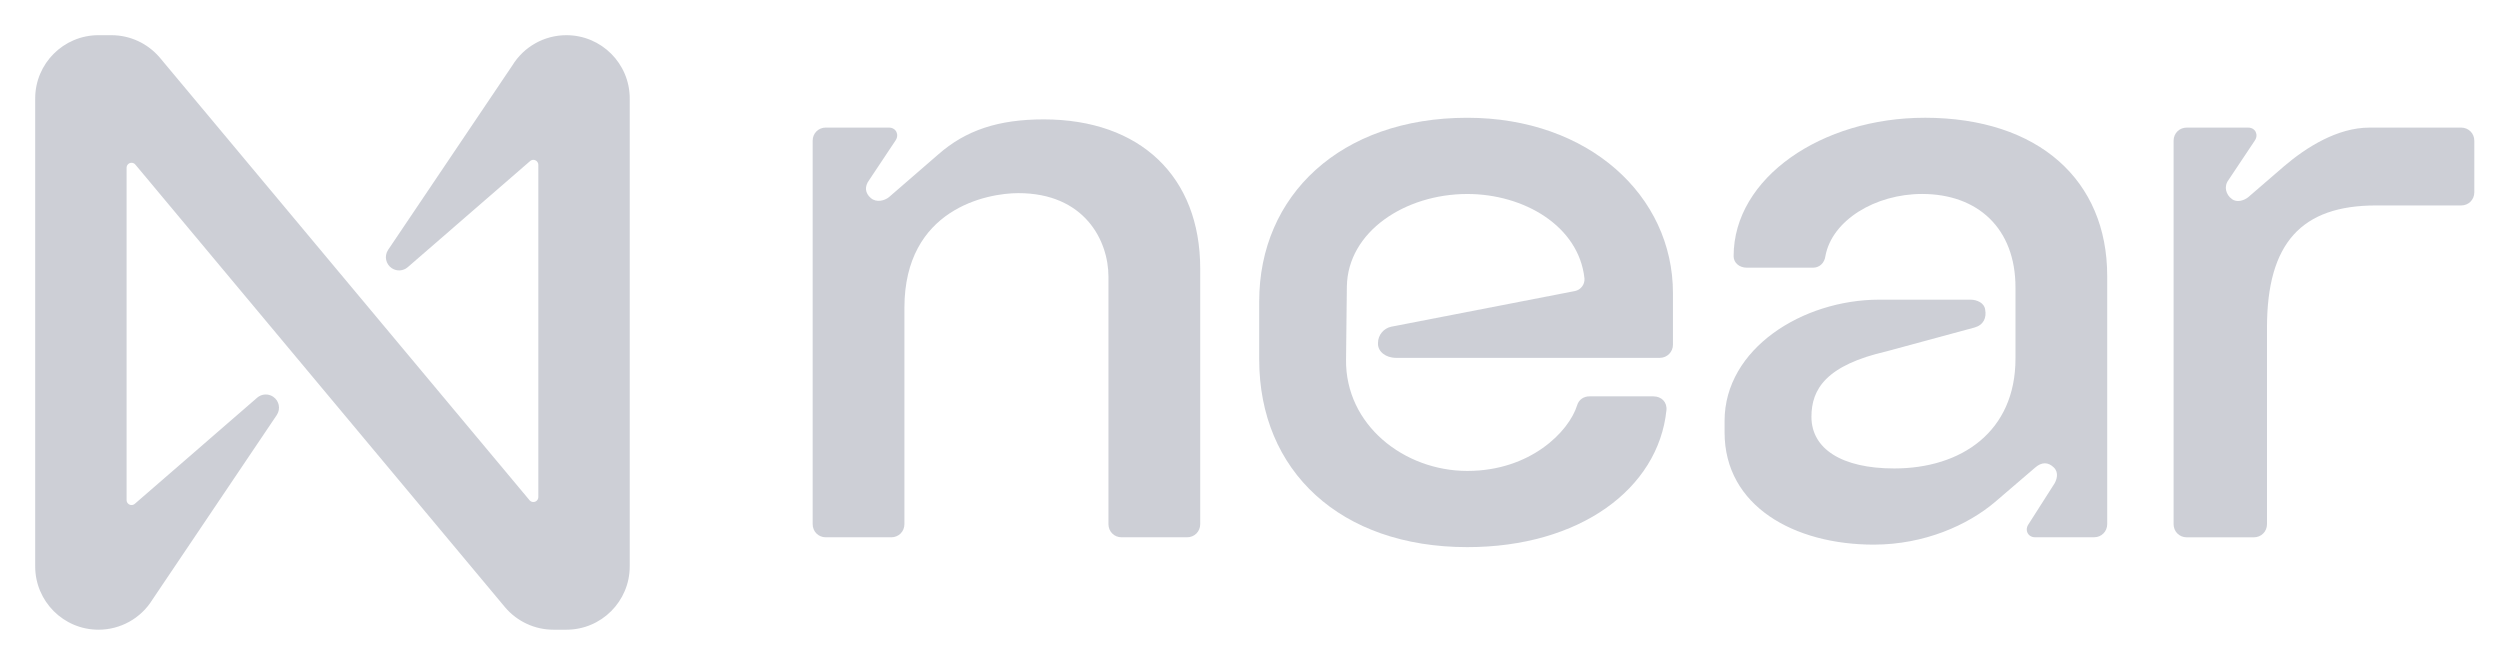 <svg width="94" height="25" viewBox="0 0 94 25" fill="none" xmlns="http://www.w3.org/2000/svg">
<g opacity="0.3" clip-path="url(#clip0_508_471)">
<path d="M39.244 4.489C37.549 4.489 36.317 4.89 35.27 5.814L33.421 7.416C33.267 7.54 32.959 7.632 32.743 7.447C32.527 7.262 32.497 7.015 32.682 6.769L33.667 5.29C33.822 5.074 33.699 4.797 33.421 4.797H31.049C30.772 4.797 30.556 5.013 30.556 5.29V19.709C30.556 19.986 30.772 20.202 31.049 20.202H33.513C33.79 20.202 34.006 19.986 34.006 19.709V11.575C34.006 7.848 37.118 7.262 38.289 7.262C40.784 7.262 41.678 9.05 41.678 10.405V19.709C41.678 19.986 41.893 20.202 42.17 20.202H44.635C44.912 20.202 45.128 19.986 45.128 19.709V10.097C45.128 6.646 42.879 4.489 39.243 4.489H39.244Z" fill="#565F77"/>
<path d="M55.171 4.428C50.396 4.428 47.346 7.355 47.346 11.329V13.517C47.346 17.707 50.396 20.572 55.171 20.572C59.392 20.572 62.349 18.384 62.658 15.427C62.689 15.118 62.473 14.903 62.165 14.903H59.762C59.546 14.903 59.361 15.027 59.299 15.242C58.991 16.228 57.543 17.707 55.171 17.707C52.799 17.707 50.58 15.981 50.611 13.517L50.642 10.775C50.673 8.711 52.83 7.294 55.171 7.294C57.297 7.294 59.361 8.495 59.576 10.467C59.594 10.695 59.438 10.901 59.213 10.944L52.305 12.285C52.028 12.347 51.812 12.593 51.812 12.901V12.931C51.812 13.208 52.089 13.455 52.49 13.455H62.41C62.683 13.455 62.903 13.234 62.903 12.962V11.021C62.903 7.355 59.73 4.428 55.17 4.428L55.171 4.428Z" fill="#565F77"/>
<path d="M72.362 4.428C68.511 4.428 65.184 6.676 65.184 9.634C65.184 9.881 65.4 10.065 65.677 10.065H68.172C68.418 10.065 68.603 9.881 68.634 9.634C68.881 8.279 70.514 7.293 72.27 7.293C74.364 7.293 75.782 8.587 75.782 10.805V13.486C75.782 16.228 73.749 17.614 71.222 17.614C69.25 17.614 68.11 16.875 68.11 15.673C68.11 14.625 68.665 13.732 70.944 13.208L74.241 12.315C74.58 12.222 74.703 11.945 74.641 11.637C74.611 11.391 74.334 11.267 74.087 11.267H70.667C67.771 11.267 64.844 13.115 64.844 15.826V16.258C64.844 19.031 67.463 20.478 70.451 20.478C72.361 20.478 73.994 19.739 75.011 18.877L76.521 17.582C76.767 17.366 77.014 17.366 77.229 17.582C77.414 17.767 77.352 18.045 77.198 18.26L76.274 19.708C76.12 19.924 76.243 20.201 76.52 20.201H78.738C79.016 20.201 79.231 19.985 79.231 19.708V10.373C79.231 6.799 76.674 4.427 72.361 4.427L72.362 4.428Z" fill="#565F77"/>
<path d="M92.541 4.798H89.09C87.889 4.798 86.718 5.537 85.886 6.246L84.531 7.416C84.376 7.54 84.099 7.632 83.914 7.478C83.698 7.324 83.606 7.016 83.791 6.769L84.777 5.291C84.931 5.075 84.808 4.798 84.531 4.798H82.22C81.943 4.798 81.727 5.014 81.727 5.291V19.709C81.727 19.987 81.943 20.203 82.22 20.203H84.746C85.023 20.203 85.239 19.987 85.239 19.709V12.315C85.239 9.142 86.534 7.725 89.337 7.725H92.541C92.818 7.725 93.034 7.509 93.034 7.232V5.291C93.034 5.014 92.818 4.798 92.541 4.798H92.541Z" fill="#565F77"/>
<path d="M21.296 1.323C20.468 1.323 19.699 1.752 19.266 2.458L14.593 9.395C14.441 9.624 14.502 9.932 14.731 10.084C14.916 10.208 15.162 10.193 15.33 10.047L19.93 6.058C20.006 5.989 20.124 5.996 20.193 6.073C20.224 6.108 20.241 6.153 20.241 6.199V18.69C20.241 18.793 20.157 18.876 20.054 18.876C19.999 18.876 19.946 18.852 19.911 18.809L6.008 2.166C5.555 1.632 4.89 1.323 4.19 1.323H3.704C2.389 1.323 1.323 2.389 1.323 3.704V21.296C1.323 22.611 2.389 23.677 3.704 23.677C4.532 23.677 5.301 23.248 5.734 22.542L10.407 15.605C10.559 15.376 10.498 15.068 10.269 14.916C10.084 14.792 9.838 14.807 9.67 14.953L5.07 18.942C4.994 19.011 4.876 19.004 4.807 18.927C4.776 18.892 4.759 18.847 4.76 18.801V6.307C4.76 6.204 4.843 6.121 4.947 6.121C5.001 6.121 5.054 6.145 5.089 6.188L18.991 22.834C19.444 23.368 20.109 23.677 20.809 23.677H21.295C22.61 23.678 23.677 22.612 23.678 21.297V3.704C23.678 2.389 22.612 1.323 21.297 1.323H21.296Z" fill="#565F77"/>
</g>
<defs>
<clipPath id="clip0_508_471">
<rect width="93.056" height="25" fill="white"/>
</clipPath>
</defs>
</svg>
